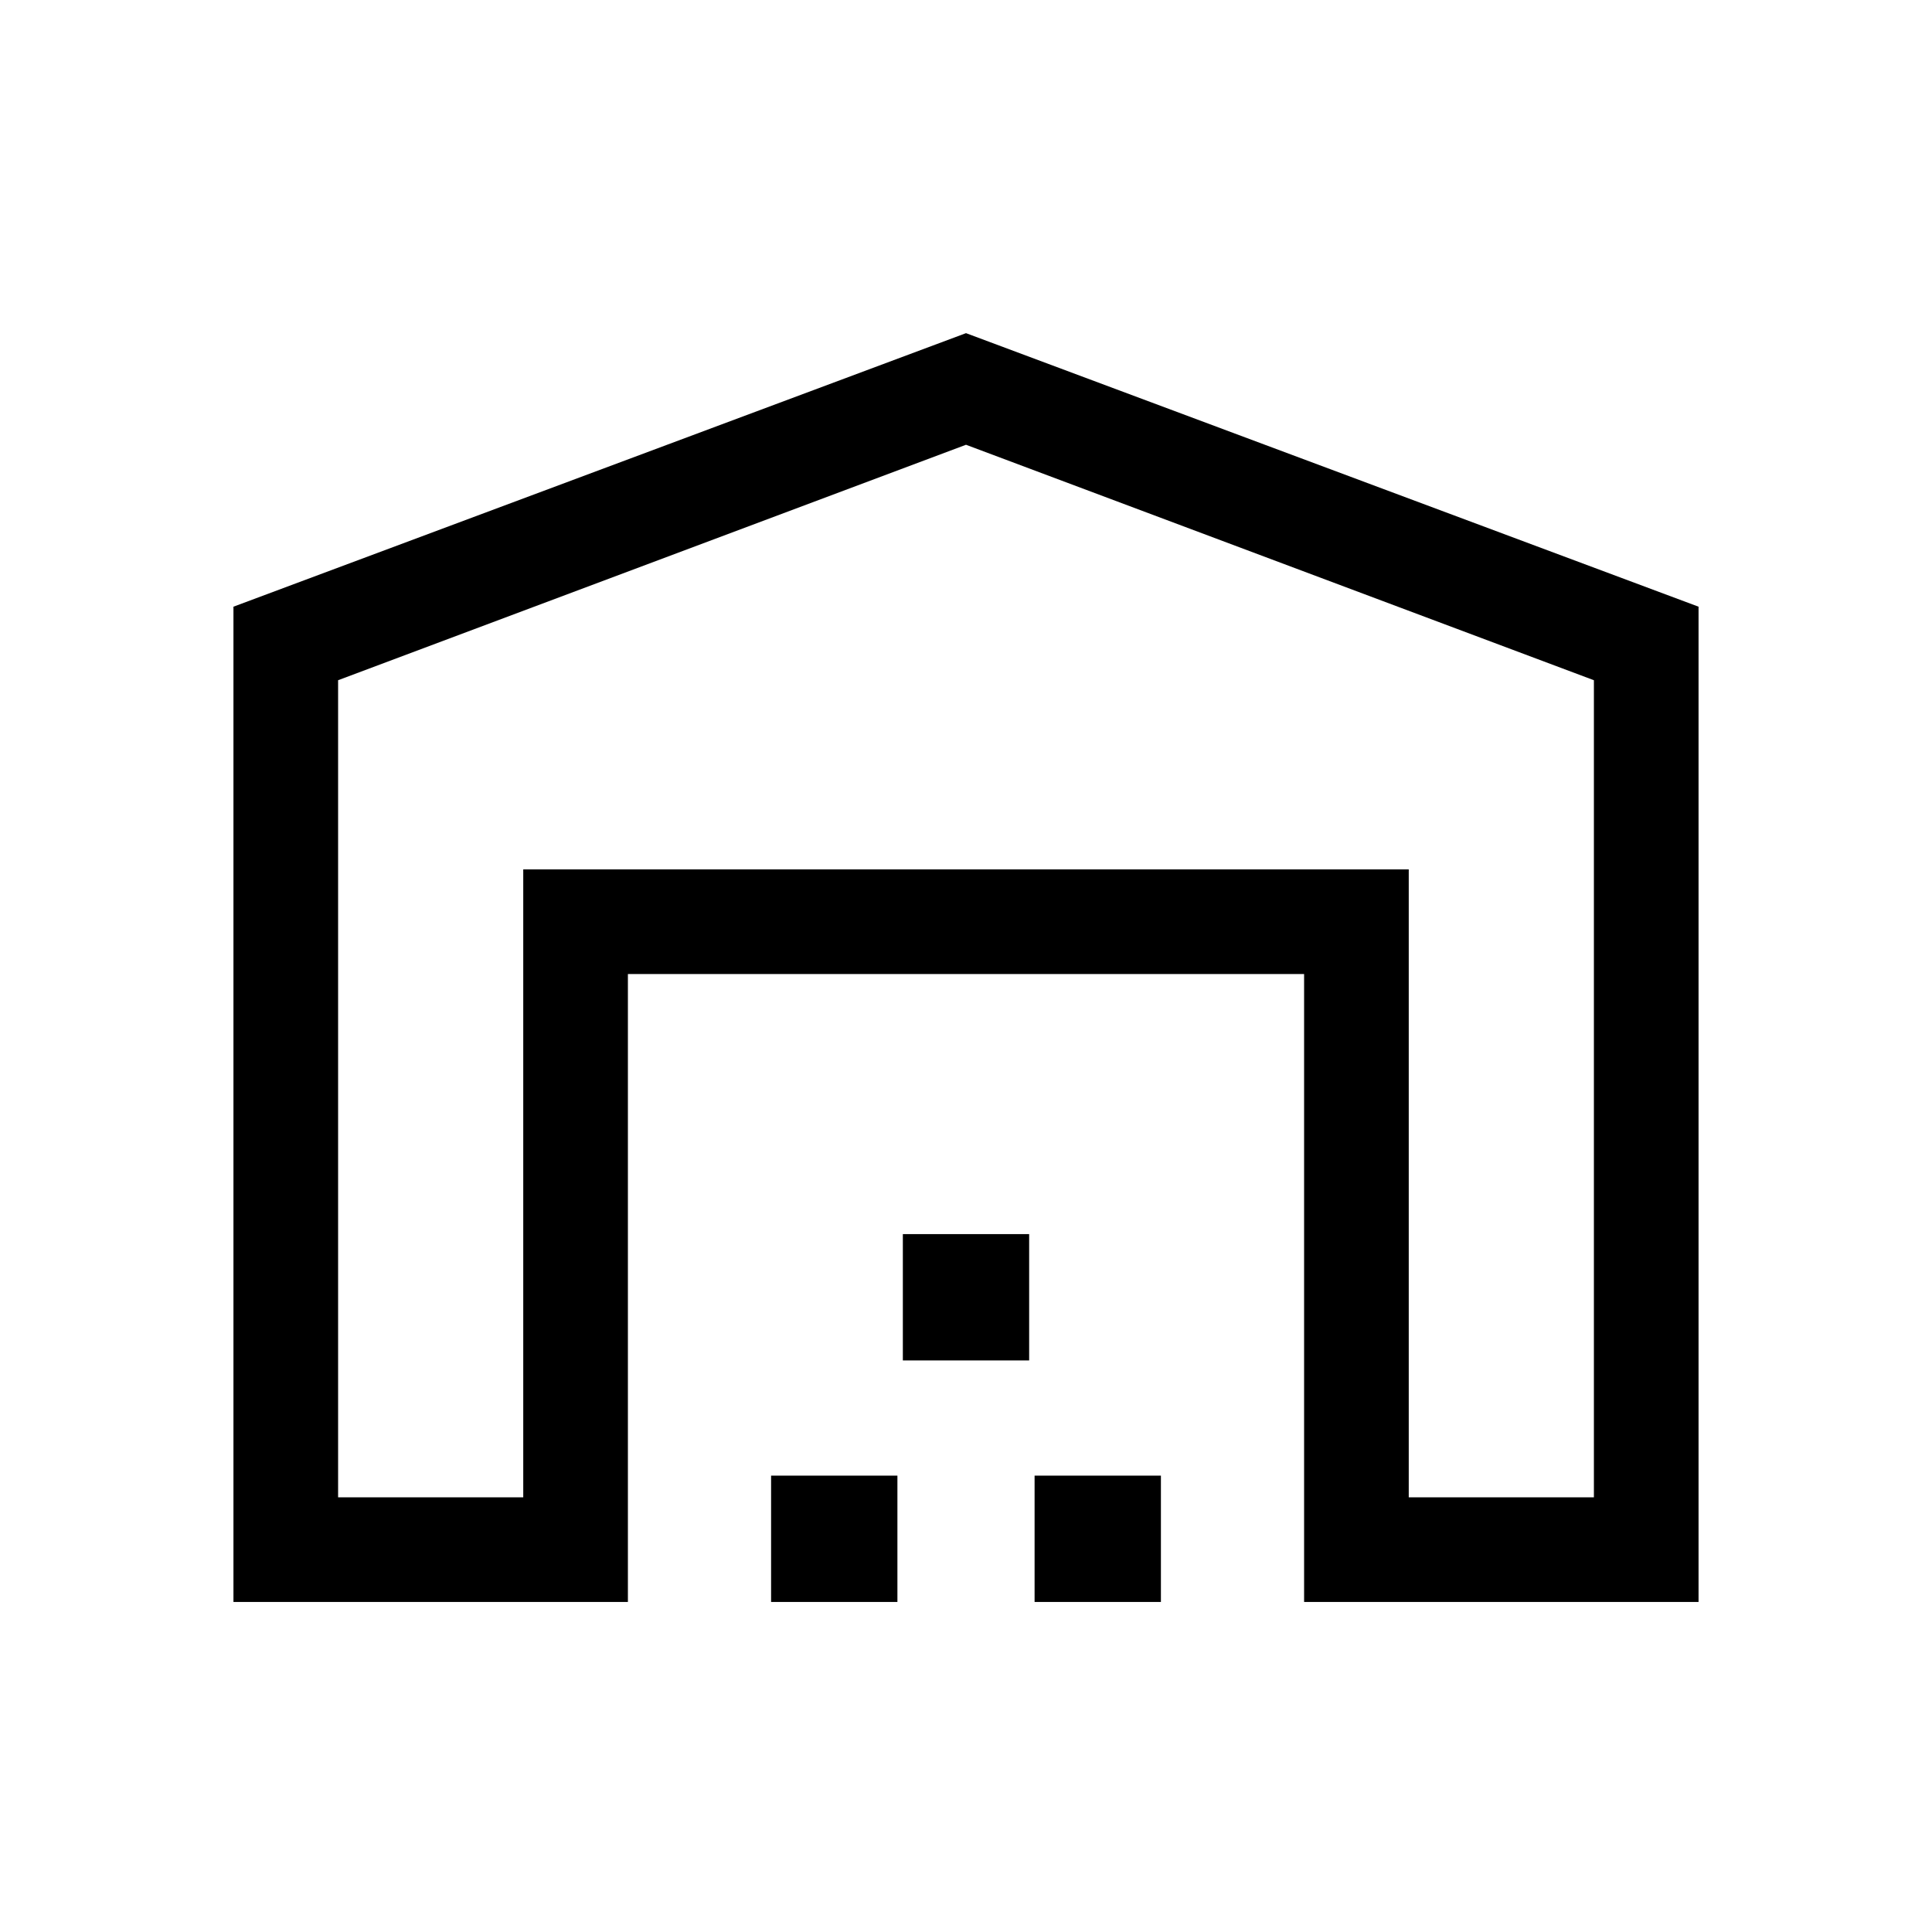 <svg xmlns="http://www.w3.org/2000/svg" height="20" viewBox="0 -960 960 960" width="20"><path d="M168-216h92v-312h440v312h92v-406L480-739 168-622v406Zm-52 52v-494.54l364-135.92 364 135.92V-164H648v-312H312v312H116Zm267.15 0v-62.77h62.77V-164h-62.77Zm65.47-120v-62.77h62.76V-284h-62.76Zm65.46 120v-62.77h62.77V-164h-62.77ZM260-528h440-440Z"/></svg>